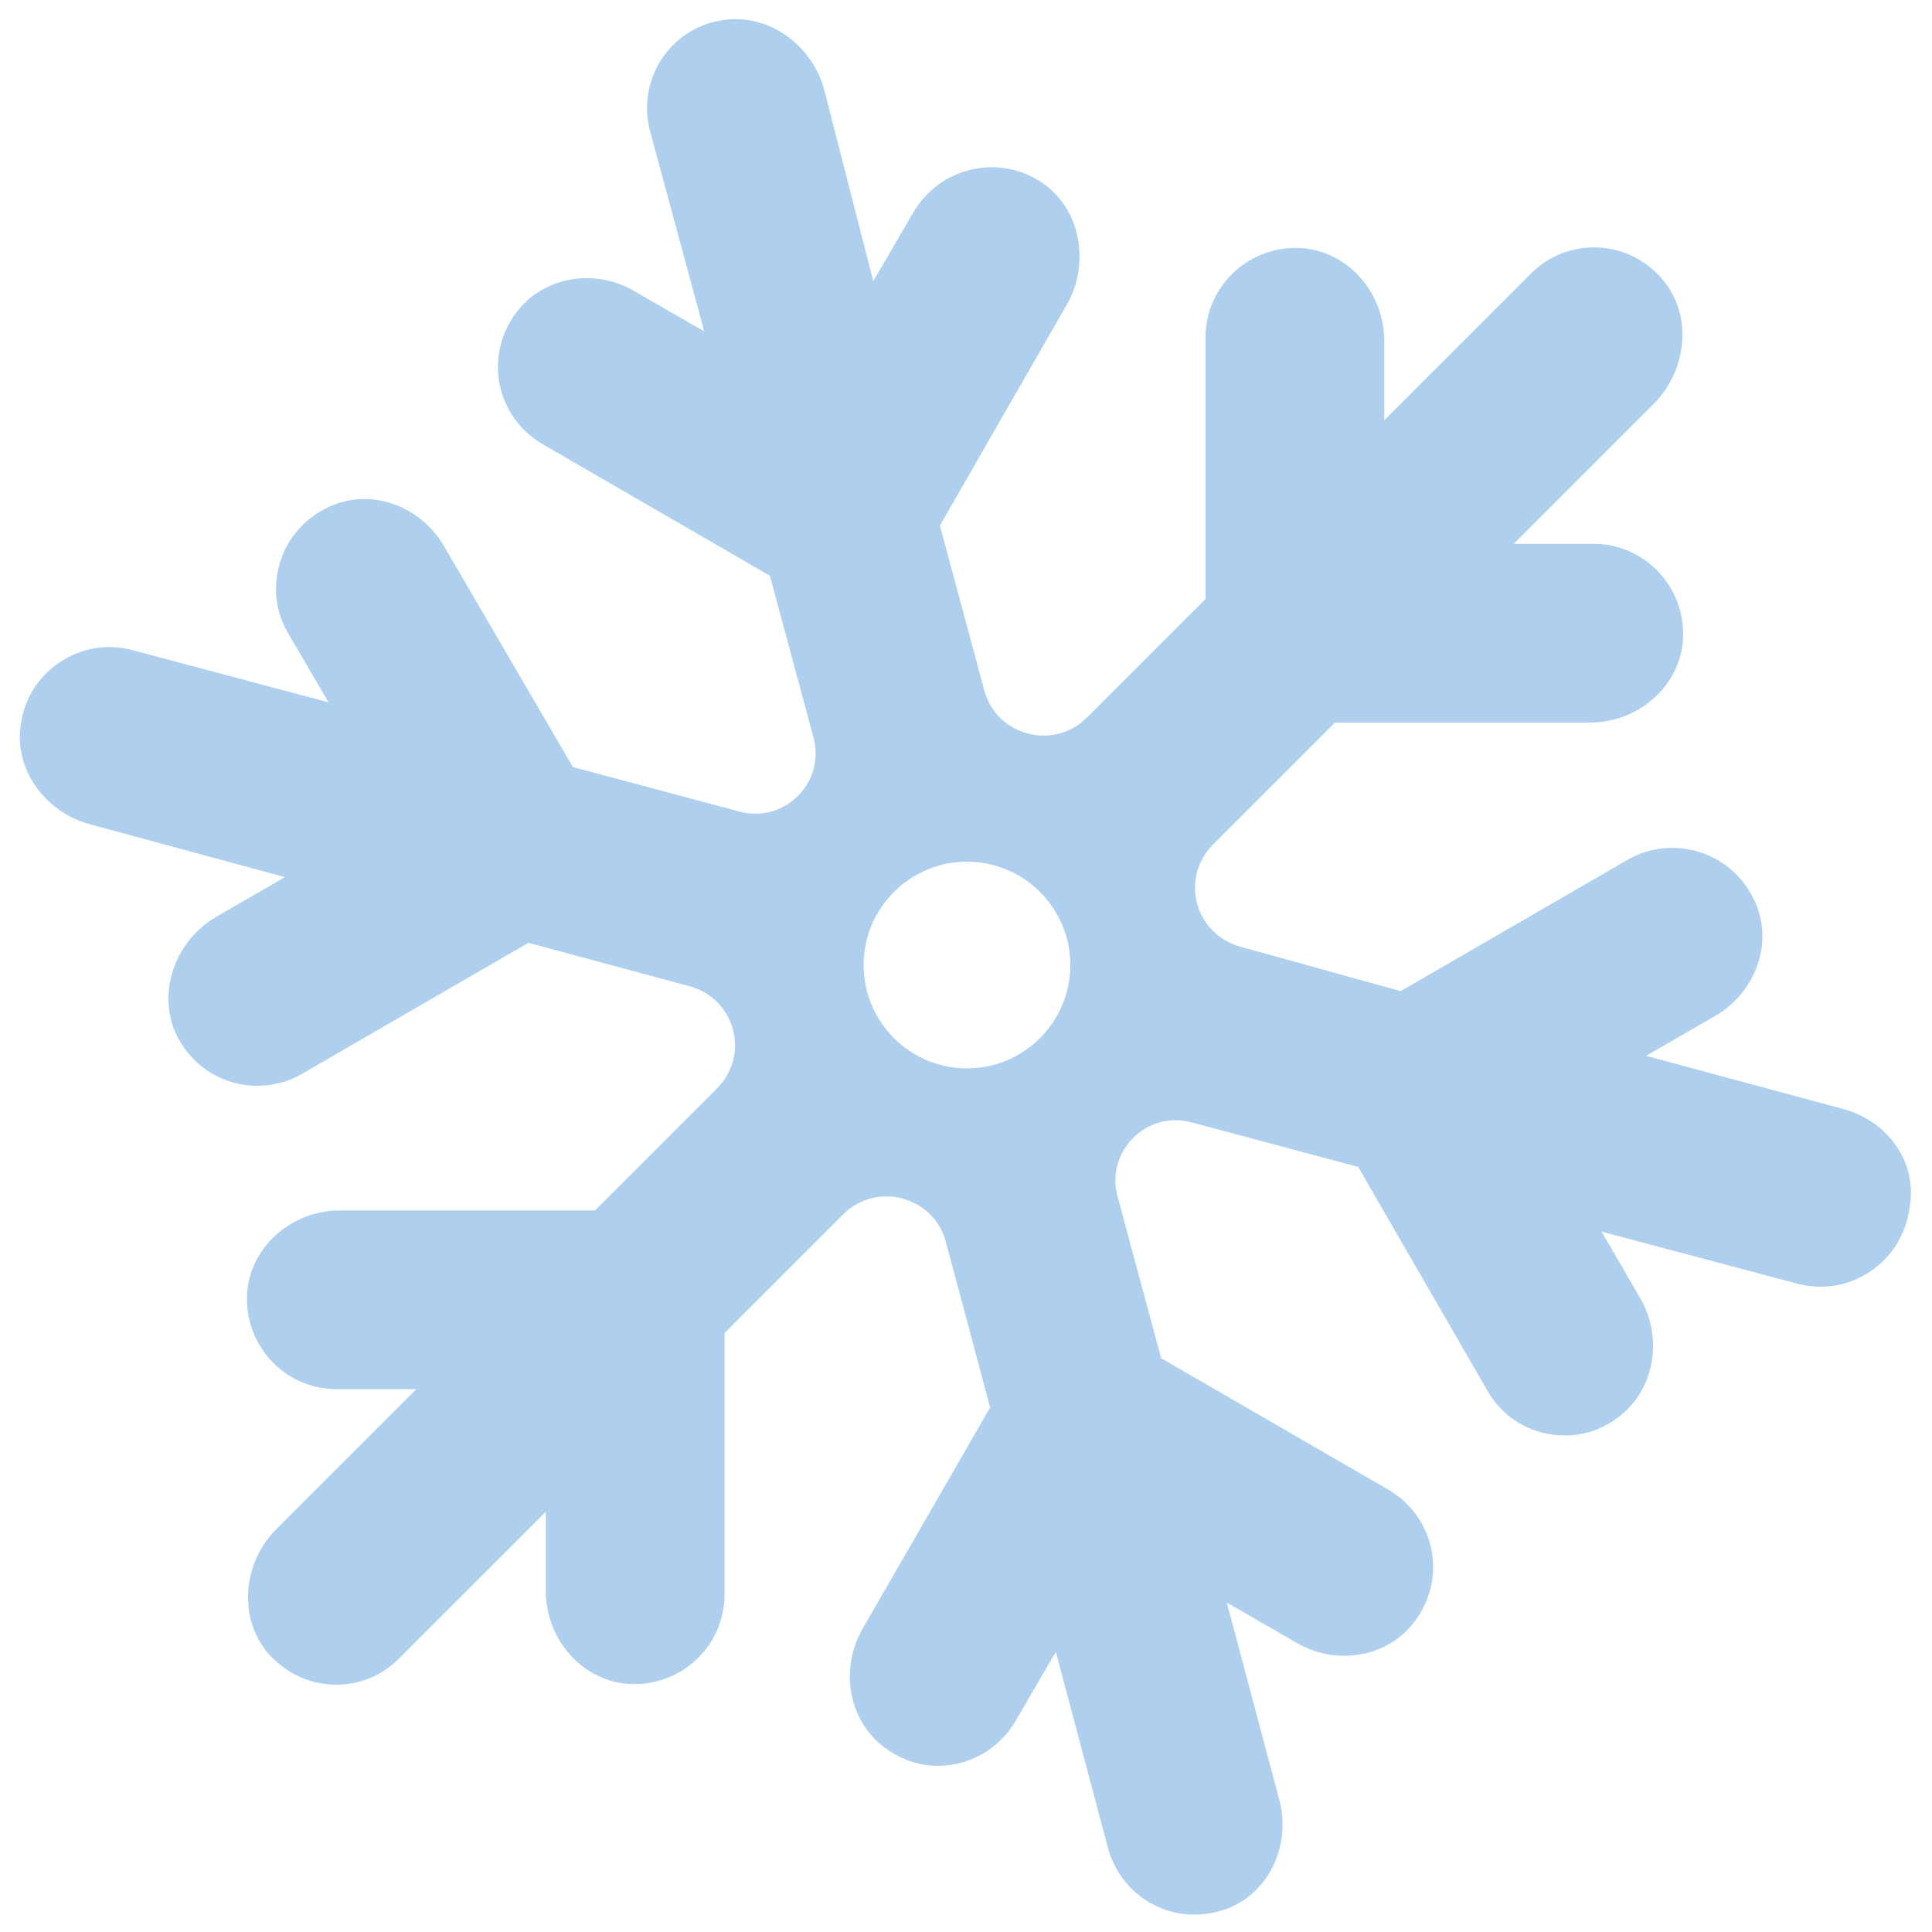 <?xml version="1.0" standalone="no"?><!DOCTYPE svg PUBLIC "-//W3C//DTD SVG 1.1//EN" "http://www.w3.org/Graphics/SVG/1.1/DTD/svg11.dtd"><svg t="1700448501615" class="icon" viewBox="0 0 1024 1024" version="1.1" xmlns="http://www.w3.org/2000/svg" p-id="6818" xmlns:xlink="http://www.w3.org/1999/xlink" width="64" height="64"><path d="M976.896 587.776l-104.448-28.16 36.352-20.992c21.504-12.288 31.744-38.912 20.992-61.44-11.776-25.6-43.008-35.328-67.072-21.504L742.4 525.312 657.408 501.76c-24.064-6.656-32.256-36.352-14.336-54.272l64.512-64.512h135.168c24.576 0 46.592-17.92 49.152-42.496 2.56-28.16-19.456-52.224-47.104-52.224h-42.496l74.24-74.24c17.92-17.92 20.992-48.128 3.584-67.072-18.432-20.48-49.664-20.992-68.608-2.048l-77.824 77.824v-41.984c0-24.576-17.92-46.592-42.496-49.152-28.16-2.56-52.224 19.456-52.224 47.104V317.44l-62.976 62.976c-17.408 17.408-47.616 9.728-54.272-14.336l-23.552-87.552 67.072-116.736c12.8-22.016 7.68-51.712-13.824-65.536-23.04-14.848-53.248-7.168-67.072 15.872l-21.504 36.864-26.112-101.888C430.08 23.552 407.04 6.656 382.464 10.752c-28.16 4.608-45.056 32.256-37.888 58.88l28.672 105.984-37.376-21.504c-19.456-11.264-45.056-8.192-59.904 8.704-20.48 23.552-13.824 57.856 11.776 72.704l120.32 69.632 23.04 85.504c6.656 24.064-15.36 46.08-39.424 39.424l-88.064-23.552L235.52 289.792c-12.288-21.504-38.912-31.744-61.44-20.992-25.6 11.776-35.328 43.008-21.504 66.56l21.504 36.864-103.936-27.648c-26.624-7.168-54.272 10.24-58.88 37.888-4.608 24.576 12.288 47.616 35.84 54.272l103.936 28.16-36.352 20.992c-22.016 12.8-32.256 40.96-20.48 64 8.704 16.384 25.088 25.6 41.984 25.6 8.192 0 16.384-2.048 23.552-6.144l120.32-69.632 85.504 23.04c24.064 6.656 32.256 36.352 14.336 54.272l-64.512 64.512H180.224c-24.576 0-46.592 17.92-49.152 42.496-2.56 28.16 19.456 52.224 47.104 52.224h42.496l-74.24 74.24c-19.456 19.456-20.48 52.224 0 70.144 9.216 8.192 20.48 12.288 31.744 12.288 12.288 0 24.064-4.608 33.28-13.824l77.824-77.824v41.984c0 24.576 17.92 46.592 42.496 49.152 28.16 2.56 52.224-19.456 52.224-47.104V706.56l62.976-62.976c17.408-17.408 47.616-9.728 54.272 14.336l23.552 88.064-67.584 117.248c-12.288 21.504-7.68 49.152 12.288 63.488 8.704 6.144 17.92 9.216 27.648 9.216 16.384 0 32.256-8.704 40.96-23.552l21.504-36.864 27.648 103.936c5.632 20.992 24.576 35.328 45.568 35.328 5.632 0 11.776-1.024 17.408-3.072 23.04-8.704 34.304-34.816 27.648-58.368l-27.648-103.936 37.376 21.504c19.456 11.264 45.056 8.192 59.904-8.704 20.48-23.552 13.824-57.856-11.776-72.704l-120.32-69.632-23.04-85.504c-6.656-24.064 15.36-46.08 39.424-39.424l88.064 23.552L788.48 737.28c8.704 15.36 24.576 23.552 40.96 23.552 9.728 0 19.456-3.072 27.648-9.216 19.968-14.336 24.576-42.496 12.288-63.488l-20.48-35.328 103.936 27.648c4.096 1.024 8.192 1.536 12.288 1.536 23.04 0 44.032-17.408 47.104-42.496 4.096-24.064-12.288-45.568-35.328-51.712z m-409.6-76.288c0 30.208-24.576 54.784-54.784 54.784s-54.784-24.576-54.784-54.784 24.576-54.784 54.784-54.784 54.784 24.576 54.784 54.784z" fill="#aed0ee" p-id="6819"></path></svg>